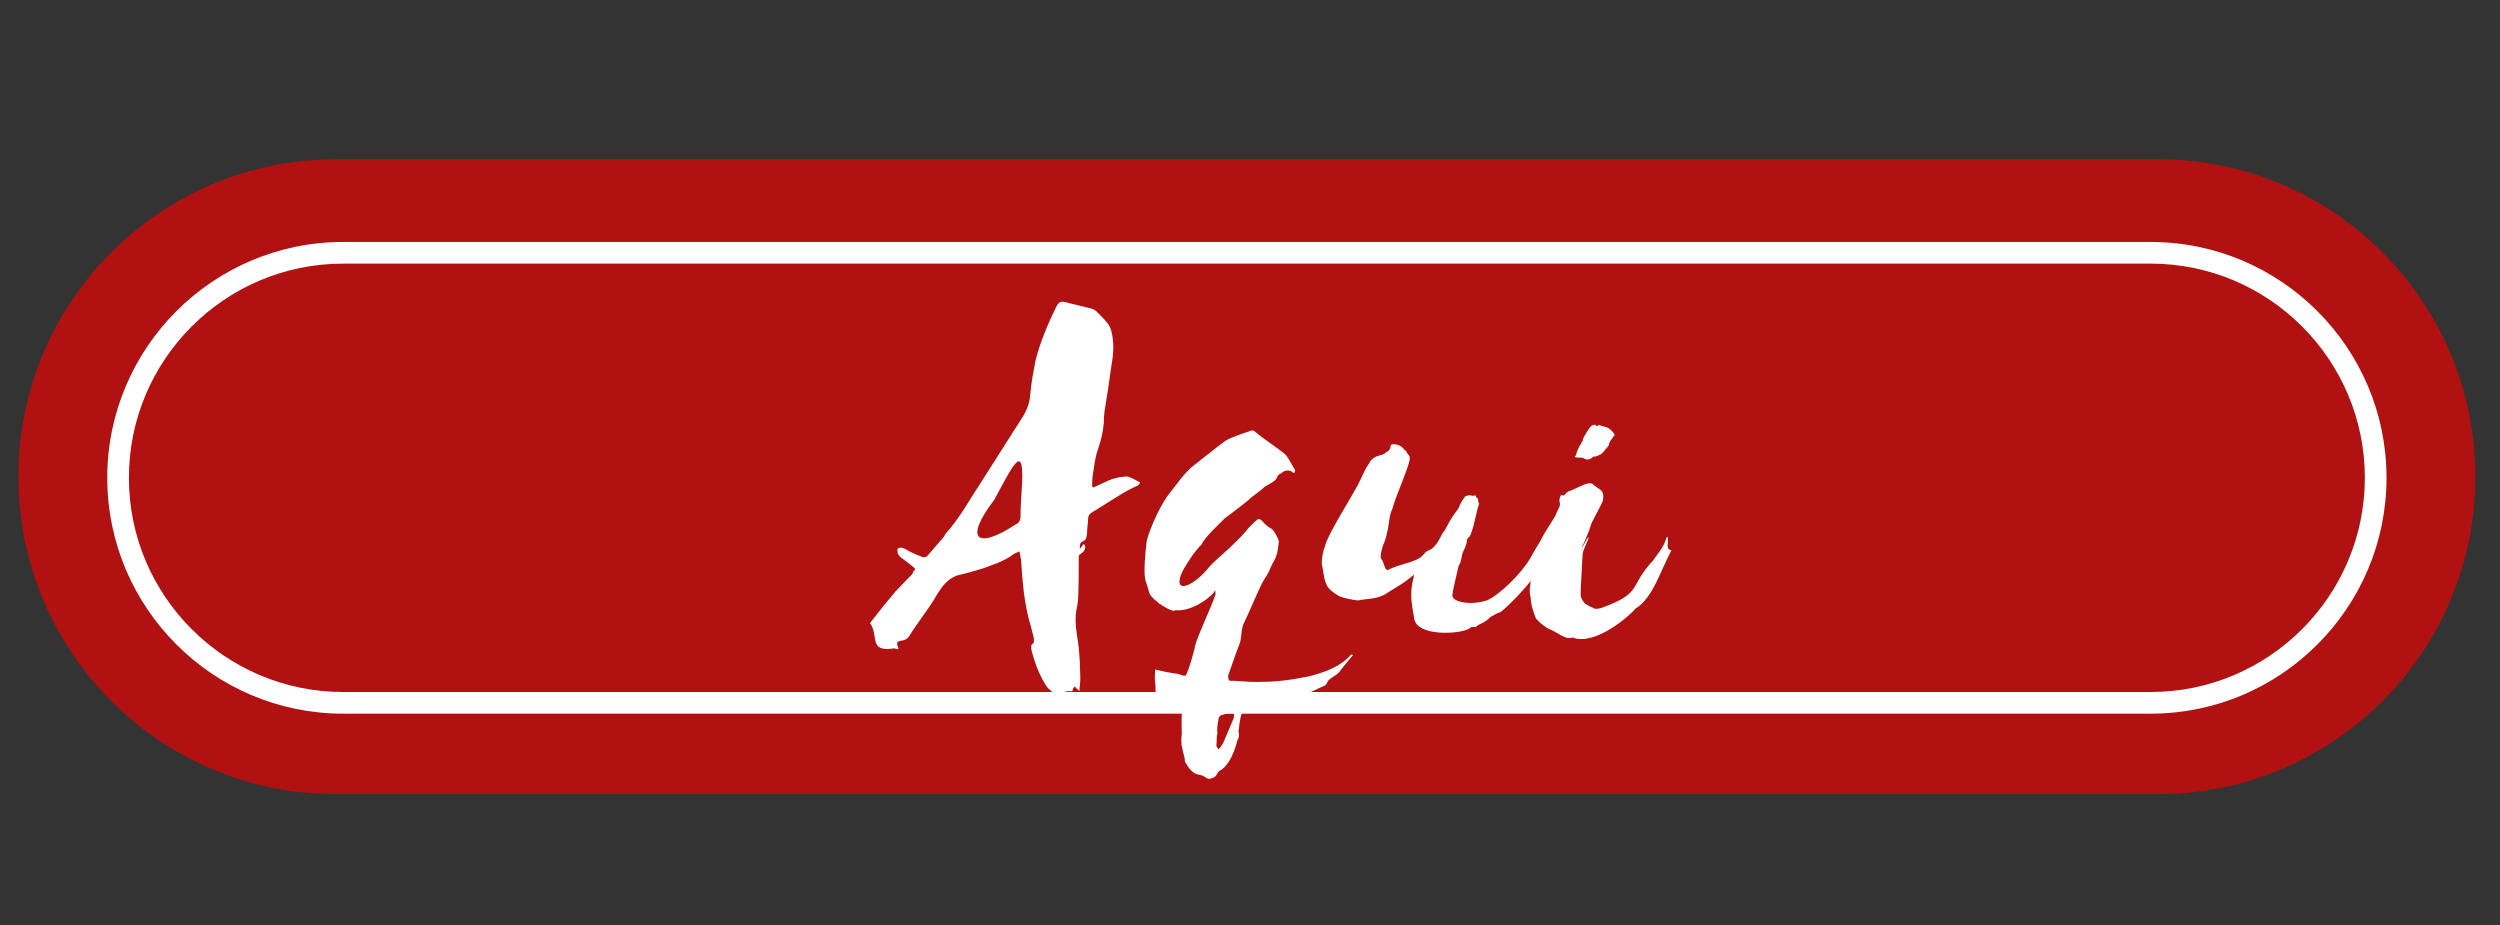 <svg xmlns="http://www.w3.org/2000/svg" xmlns:xlink="http://www.w3.org/1999/xlink" width="851" zoomAndPan="magnify" viewBox="0 0 638.25 236.25" height="315" preserveAspectRatio="xMidYMid meet" version="1.0"><rect x="0" y="0" width="638.25" height="236.25" fill="#333333" stroke="none"/><defs><g/><clipPath id="2d69afef6c"><path d="M 4 40.668 L 632 40.668 L 632 202.758 L 4 202.758 Z M 4 40.668 " clip-rule="nonzero"/></clipPath></defs><g clip-path="url(#2d69afef6c)"><path fill="#b21111" d="M 550.922 40.676 L 85.734 40.676 C 40.984 40.676 4.703 76.957 4.703 121.707 C 4.703 166.461 40.984 202.742 85.734 202.742 L 550.922 202.742 C 595.676 202.742 631.957 166.461 631.957 121.707 C 631.957 76.957 595.676 40.676 550.922 40.676 " fill-opacity="1" fill-rule="nonzero"/></g><path fill="#ffffff" d="M 87.594 67.301 C 57.441 67.301 32.91 91.832 32.91 121.984 C 32.91 152.137 57.441 176.668 87.594 176.668 L 549.062 176.668 C 579.215 176.668 603.746 152.137 603.746 121.984 C 603.746 91.832 579.215 67.301 549.062 67.301 Z M 549.062 182.199 L 87.594 182.199 C 54.395 182.199 27.383 155.188 27.383 121.984 C 27.383 88.781 54.395 61.773 87.594 61.773 L 549.062 61.773 C 582.266 61.773 609.277 88.781 609.277 121.984 C 609.277 155.188 582.266 182.199 549.062 182.199 " fill-opacity="1" fill-rule="nonzero"/><g fill="#ffffff" fill-opacity="1"><g transform="translate(229.875, 167.887)"><g><path d="M 48.953 -43.691 C 48.953 -44.613 48.953 -45.531 49.086 -46.453 C 49.48 -48.691 49.613 -50.93 50.402 -53.035 C 51.324 -55.797 51.98 -58.562 51.98 -61.457 C 51.98 -61.984 52.113 -62.508 52.113 -62.902 C 52.77 -66.719 53.297 -70.406 53.824 -74.223 C 54.352 -77.117 54.613 -80.012 53.957 -82.906 C 53.824 -83.566 53.562 -84.355 53.164 -85.012 C 52.246 -86.195 51.191 -87.25 50.141 -88.305 C 49.613 -88.828 48.953 -89.094 48.297 -89.223 L 42.375 -90.672 C 40.926 -91.066 40.531 -90.934 39.742 -89.488 C 37.637 -85.145 35.664 -80.539 34.48 -75.801 C 33.953 -73.039 33.426 -70.273 33.164 -67.379 C 33.031 -65.012 32.242 -62.902 30.793 -60.797 L 20.66 -44.875 C 17.766 -40.531 15.266 -35.793 11.711 -31.848 C 11.449 -31.582 11.316 -31.188 11.055 -30.793 L 6.844 -25.926 C 6.578 -25.66 5.922 -25.531 5.66 -25.66 C 4.344 -26.188 3.027 -26.715 1.844 -27.371 C 1.055 -27.898 0.262 -28.293 -0.656 -27.898 C -0.922 -26.977 -0.656 -26.32 0 -25.66 L 2.633 -23.688 L 3.816 -22.637 C 2.105 -20.398 4.211 -22.504 2.367 -20.66 L -1.184 -16.977 C -3.422 -14.344 -5.66 -11.582 -7.766 -8.816 C -5.395 -5.527 -8.289 -1.316 -1.578 -2.367 C 1.184 -1.449 -2.633 -4.078 0.395 -4.344 C 1.184 -4.473 1.578 -4.738 2.105 -5.266 C 4.344 -8.949 7.238 -12.371 9.477 -16.316 C 10.527 -18.027 12.105 -20.133 14.344 -20.926 C 16.582 -21.449 18.949 -22.109 21.055 -22.766 C 23.82 -23.82 26.582 -24.609 28.953 -26.453 C 29.348 -26.715 29.871 -26.848 30.398 -27.109 L 30.793 -25.004 C 31.188 -19.215 31.582 -13.555 33.293 -8.027 L 34.086 -4.871 C 34.086 -4.473 34.086 -3.684 33.953 -3.684 C 33.164 -3.289 33.426 -2.633 33.426 -2.105 C 34.215 1.184 35.398 4.344 37.242 7.238 C 37.77 8.027 38.559 8.555 39.348 9.211 C 39.875 9.605 40.664 10 41.586 9.738 C 41.586 8.16 42.902 8.684 43.953 8.555 C 43.953 8.289 43.953 8.027 44.086 7.895 L 44.48 7.371 L 45.664 8.555 C 45.797 7.371 45.93 6.316 45.93 5.266 C 45.93 3.816 45.797 2.367 45.797 0.922 C 45.664 -1.184 45.531 -3.16 45.137 -5.266 C 44.742 -7.895 44.48 -10.527 45.137 -13.16 C 45.27 -14.082 45.402 -14.871 45.402 -15.793 C 45.531 -19.215 45.531 -22.766 45.531 -26.055 C 45.797 -26.32 45.93 -26.453 46.059 -26.453 C 46.059 -26.582 46.191 -26.582 46.324 -26.715 C 47.242 -27.242 47.508 -28.82 46.719 -28.953 C 46.453 -28.688 46.324 -28.293 45.797 -27.766 C 45.797 -28.688 45.797 -29.348 46.453 -29.609 C 47.508 -30.004 47.508 -30.793 47.641 -31.715 C 47.641 -32.898 47.902 -34.215 47.902 -35.398 C 47.902 -36.191 48.297 -36.715 48.953 -37.109 C 52.508 -39.215 55.797 -41.586 59.484 -43.426 C 60.141 -43.691 60.93 -43.953 61.195 -44.742 C 60.273 -45.137 59.613 -45.664 58.824 -45.93 C 58.297 -46.191 57.641 -46.324 57.113 -46.191 C 55.27 -46.059 53.562 -45.531 51.852 -44.613 L 49.219 -43.426 Z M 23.949 -40.27 C 28.559 -48.691 31.977 -56.457 30.926 -42.242 C 30.793 -40.137 30.664 -37.902 30.664 -35.793 C 30.531 -34.875 30.27 -34.348 29.348 -33.953 C 19.477 -27.504 16.188 -30.137 23.949 -40.27 Z M 23.949 -40.27 "/></g></g></g><g fill="#ffffff" fill-opacity="1"><g transform="translate(293.034, 167.887)"><g><path d="M 1.844 4.078 C 1.711 5.133 1.844 6.316 1.973 7.371 L 1.973 8.555 C 2.105 9.344 2.5 9.871 3.027 10.133 L 4.871 10.66 L 8.289 11.844 C 8.555 11.977 8.816 12.371 8.684 13.027 C 8.684 15.133 8.555 17.109 8.684 19.215 C 8.555 20.531 8.422 21.977 8.816 23.16 C 8.949 24.348 9.477 25.266 9.477 26.582 L 9.738 26.977 C 10.527 28.426 11.582 29.609 12.898 29.871 C 13.688 30.004 14.211 30.137 14.871 30.664 C 15.266 30.926 15.793 31.059 16.316 30.793 C 16.715 30.664 17.109 30.531 17.504 30.004 C 17.766 29.477 18.027 29.082 18.422 28.82 C 19.477 28.293 20.004 27.504 20.66 26.582 C 21.715 25.004 22.371 23.031 22.898 21.055 C 23.293 20.398 23.426 19.738 23.16 18.949 C 23.16 18.688 23.16 18.293 23.293 18.027 C 23.293 17.109 23.555 16.188 23.688 15.266 C 23.82 14.344 24.082 14.082 24.609 13.949 C 25.66 13.688 26.582 13.555 27.637 13.422 C 28.559 13.16 29.348 13.16 30.137 12.898 C 32.375 12.238 34.875 11.582 37.109 10.793 C 37.375 10.793 37.637 10.66 37.902 10.527 L 44.348 7.5 C 45.137 7.238 45.664 6.977 45.93 6.055 C 46.059 5.789 46.324 5.66 46.453 5.527 C 46.848 5.266 47.242 4.871 47.77 4.605 C 48.43 4.211 48.953 3.684 49.348 3.027 L 51.719 0.133 C 51.98 -0.133 52.246 -0.395 52.375 -0.656 C 51.852 -0.922 51.719 -0.656 51.586 -0.395 C 49.613 1.578 47.508 2.633 45.531 3.422 C 43.426 4.211 41.191 4.871 39.215 5.133 C 37.902 5.395 36.453 5.66 35.137 5.789 C 33.031 6.055 31.188 6.184 29.348 6.184 C 26.848 6.316 24.477 6.055 21.977 5.922 L 20.926 5.922 C 20.66 5.789 20.531 5.395 20.531 4.871 L 20.531 4.473 C 21.449 2.105 22.371 -0.922 23.293 -3.16 C 24.082 -4.871 23.688 -6.977 24.477 -8.684 C 25.66 -11.055 27.898 -16.449 29.082 -18.82 C 29.609 -19.871 30.398 -20.926 30.926 -21.977 C 31.32 -22.766 31.582 -23.688 32.109 -24.477 C 33.031 -26.055 33.293 -27.637 33.426 -29.477 C 33.426 -29.742 33.426 -30.004 33.293 -30.27 C 32.77 -31.32 32.242 -32.375 31.582 -32.898 C 30.531 -33.426 29.871 -34.086 29.215 -34.875 C 28.559 -35.531 28.164 -35.531 27.504 -34.875 C 26.715 -34.086 25.793 -33.293 25.137 -32.375 C 23.293 -30.27 23.688 -30.793 21.582 -28.688 C 18.027 -25.266 17.371 -25.137 15.133 -22.504 C 11.844 -18.555 6.711 -16.055 8.422 -21.055 C 9.082 -22.898 12.371 -27.766 13.688 -28.82 C 14.609 -30.926 18.555 -34.348 19.609 -35.531 C 21.055 -36.586 25.266 -39.742 26.453 -40.926 C 27.109 -41.453 29.348 -43.031 29.742 -43.559 C 30.531 -44.086 32.375 -44.875 32.898 -45.797 C 33.031 -46.324 33.426 -46.848 33.953 -46.98 C 34.875 -47.902 36.059 -47.902 36.715 -47.508 C 36.98 -47.242 37.109 -47.242 37.375 -47.113 C 37.637 -47.508 37.637 -47.902 37.504 -48.035 C 36.715 -49.348 36.059 -50.664 35.27 -51.719 C 34.215 -52.77 28.688 -56.457 27.766 -57.379 C 27.109 -58.035 26.582 -58.168 25.926 -57.773 C 24.215 -57.246 22.766 -56.719 21.188 -56.062 C 20.66 -55.797 20.004 -55.535 19.344 -55.008 C 18.027 -54.086 13.293 -50.27 12.105 -49.348 C 9.605 -47.641 6.977 -43.691 4.871 -41.059 C 2.633 -37.77 0.395 -32.504 -0.262 -29.871 C -0.656 -26.977 -1.184 -21.188 -0.527 -19.477 C -0.395 -19.344 0.395 -16.316 0.527 -16.188 C 1.055 -15.266 1.973 -14.609 2.895 -13.816 C 3.555 -13.422 6.316 -11.449 7.105 -12.105 C 11.711 -11.582 17.238 -16.449 16.977 -16.977 C 17.238 -17.109 17.371 -16.844 17.238 -16.449 C 17.371 -16.188 17.238 -15.922 17.109 -15.66 C 16.316 -13.16 12.766 -5.66 12.105 -3.16 C 12.105 -2.633 10.266 4.078 9.605 4.605 C 8.816 4.738 8.027 4.078 7.105 4.078 L 4.738 3.684 L 1.844 3.027 Z M 18.027 23.426 C 17.898 23.16 17.633 22.898 17.504 22.504 C 17.633 21.449 17.504 20.398 17.766 19.344 C 17.633 18.293 17.766 17.109 18.027 15.922 C 18.027 15.398 18.293 14.871 18.688 14.738 C 19.738 14.344 20.66 14.211 21.715 14.211 C 21.977 14.211 22.109 14.609 21.977 15.004 C 21.977 15.266 21.977 15.398 21.844 15.66 L 19.344 21.582 C 18.949 22.238 18.555 23.031 18.027 23.426 Z M 18.027 23.426 "/></g></g></g><g fill="#ffffff" fill-opacity="1"><g transform="translate(339.614, 167.887)"><g><path d="M 21.32 -20.66 C 20.133 -16.188 20.793 -13.949 21.449 -9.871 C 22.238 -5.395 32.898 -5.922 35.398 -7.371 C 35.793 -7.633 36.059 -8.027 37.109 -7.766 C 37.504 -8.16 37.637 -8.289 38.559 -8.684 C 39.742 -9.344 40.008 -9.477 40.926 -10.395 C 42.113 -10.922 42.242 -11.316 43.426 -11.582 C 46.059 -13.688 49.48 -17.371 51.191 -19.609 C 51.852 -19.871 51.719 -20.266 51.98 -20.531 C 52.902 -21.32 54.086 -25.531 55.141 -26.32 L 55.93 -27.898 C 56.457 -28.82 55.402 -32.77 54.086 -30.398 C 52.641 -28.293 51.852 -26.715 50.93 -25.137 C 48.43 -21.055 43.031 -15.922 40.008 -14.609 C 35.398 -13.16 30.793 -14.344 31.188 -16.055 C 31.188 -16.582 31.715 -18.949 32.77 -23.426 C 33.559 -24.477 33.426 -25.926 33.953 -27.109 C 34.48 -28.164 35.004 -29.348 34.875 -30.137 C 35.664 -31.32 35.398 -30.398 35.793 -31.32 C 36.98 -34.215 37.109 -36.848 38.031 -39.348 C 37.637 -39.609 37.902 -40.137 37.637 -40.664 C 36.453 -41.32 38.164 -41.453 36.191 -41.32 C 35.664 -41.453 35.793 -41.586 34.48 -41.191 C 33.688 -40.137 33.164 -39.348 32.77 -38.164 C 31.715 -36.715 30.531 -35.137 29.742 -33.426 C 29.082 -31.977 28.953 -32.504 28.164 -30.793 C 27.766 -30.137 27.504 -29.348 26.582 -28.426 C 25.531 -27.109 24.871 -27.766 23.82 -26.32 C 22.109 -24.215 17.898 -24.082 14.738 -22.371 C 13.949 -22.109 13.688 -24.348 13.16 -25.004 C 12.5 -25.531 13.16 -27.504 13.422 -28.559 C 14.082 -29.871 14.344 -31.059 14.609 -32.375 C 14.871 -33.164 15.133 -36.848 15.793 -37.77 C 16.582 -40.926 19.477 -47.113 20.266 -50.402 C 20.266 -50.93 20.398 -51.457 20.004 -51.719 C 19.477 -52.246 19.477 -52.902 18.949 -53.035 C 18.293 -53.957 17.371 -54.48 16.055 -54.48 C 14.738 -54.352 16.188 -53.43 14.211 -52.375 C 13.555 -51.719 12.633 -51.719 11.711 -51.324 C 11.055 -50.93 10.395 -50.664 10 -49.746 C 8.949 -48.164 8.289 -46.719 7.633 -45.27 C 6.449 -42.508 -0.656 -31.582 -1.316 -28.559 C -2.105 -26.453 -2.367 -24.082 -1.973 -23.031 C -1.316 -18.688 -1.184 -17.766 2.105 -15.793 C 3.027 -15.266 6.055 -14.609 7.238 -14.609 C 8.684 -15.004 11.582 -14.871 13.816 -16.055 C 16.055 -17.504 19.477 -19.344 21.32 -21.188 Z M 21.32 -20.66 "/></g></g></g><g fill="#ffffff" fill-opacity="1"><g transform="translate(392.51, 167.887)"><g><path d="M 6.055 -41.586 C 5.66 -40.797 5.527 -40.27 5.66 -39.742 C 5.922 -38.82 5.527 -38.297 5.133 -37.504 C 5.133 -37.504 4.871 -37.109 4.871 -36.848 C 4.078 -35.004 1.711 -32.109 0.656 -29.477 C -0.922 -26.848 1.844 -29.609 1.844 -29.609 C 1.184 -28.688 1.055 -27.898 0.395 -26.977 C 0.262 -26.848 0.133 -26.32 0 -26.32 C -0.922 -26.188 -0.656 -25.531 -0.922 -25.398 C -0.922 -24.609 -1.184 -23.949 -1.316 -23.293 C -1.844 -22.238 -1.578 -19.215 -1.973 -17.633 C -1.973 -16.977 -1.973 -16.055 -1.711 -15.266 C -1.711 -13.555 -1.055 -11.711 -0.395 -10 C 0.789 -8.684 2.105 -7.633 3.422 -7.105 C 5.395 -6.316 7.105 -4.473 8.949 -5.133 C 14.738 -2.895 23.688 -10.793 25.004 -12.5 C 29.477 -15.133 31.453 -22.371 34.215 -27.371 C 32.375 -27.766 33.82 -29.609 33.164 -30.926 C 32.77 -30.27 32.77 -30.27 32.77 -30.137 C 32.109 -28.031 30.664 -26.453 29.477 -24.742 C 23.16 -18.027 27.109 -16.582 16.188 -12.633 C 15.398 -12.5 14.738 -12.238 14.082 -12.766 C 13.293 -13.027 12.633 -13.555 12.105 -13.816 C 11.711 -14.344 11.188 -14.871 11.055 -15.793 C 10.922 -16.977 11.449 -23.688 11.449 -25.004 C 11.582 -27.371 11.582 -26.848 12.633 -29.477 C 12.766 -29.742 13.027 -30.137 13.027 -30.531 C 13.293 -31.848 10.922 -26.848 11.449 -28.426 C 12.105 -29.609 12.633 -31.188 13.16 -32.375 L 13.816 -34.348 C 14.871 -36.453 15.793 -38.031 16.582 -39.742 C 16.977 -41.059 16.844 -41.98 16.316 -42.637 C 15.793 -43.164 14.477 -43.824 14.082 -44.348 C 12.766 -45.137 9.477 -42.77 8.027 -42.508 C 7.633 -42.242 7.371 -42.113 6.977 -41.586 L 6.844 -41.453 C 6.449 -41.32 6.316 -41.453 6.055 -41.586 Z M 19.738 -56.852 C 19.215 -57.773 18.555 -58.43 17.633 -58.824 C 17.109 -58.957 16.449 -59.086 15.922 -59.352 C 15.793 -59.484 15.66 -59.352 15.398 -59.219 C 15.133 -59.086 14.871 -59.086 14.871 -59.352 C 14.738 -59.484 14.477 -59.484 14.211 -59.352 C 13.949 -59.352 13.688 -59.086 13.422 -58.824 L 12.633 -57.641 C 12.238 -56.852 11.582 -56.191 11.582 -55.402 C 11.582 -55.27 11.188 -55.008 11.188 -54.746 C 10.793 -54.086 10.527 -53.691 10.266 -53.035 C 10.133 -52.508 9.871 -52.113 9.871 -51.719 L 9.477 -51.191 C 10 -51.059 10.395 -51.059 10.922 -51.059 C 11.316 -51.059 11.582 -51.059 11.977 -50.797 C 12.5 -50.535 13.027 -50.402 13.816 -50.93 C 14.082 -51.191 14.477 -51.457 14.738 -51.324 C 15.398 -51.457 16.449 -51.98 16.715 -52.375 L 18.027 -53.957 C 18.293 -54.219 18.293 -54.48 18.293 -54.613 C 18.422 -55.141 18.688 -55.402 18.949 -55.797 C 19.215 -56.062 19.344 -56.457 19.738 -56.852 Z M 19.738 -56.852 "/></g></g></g></svg>